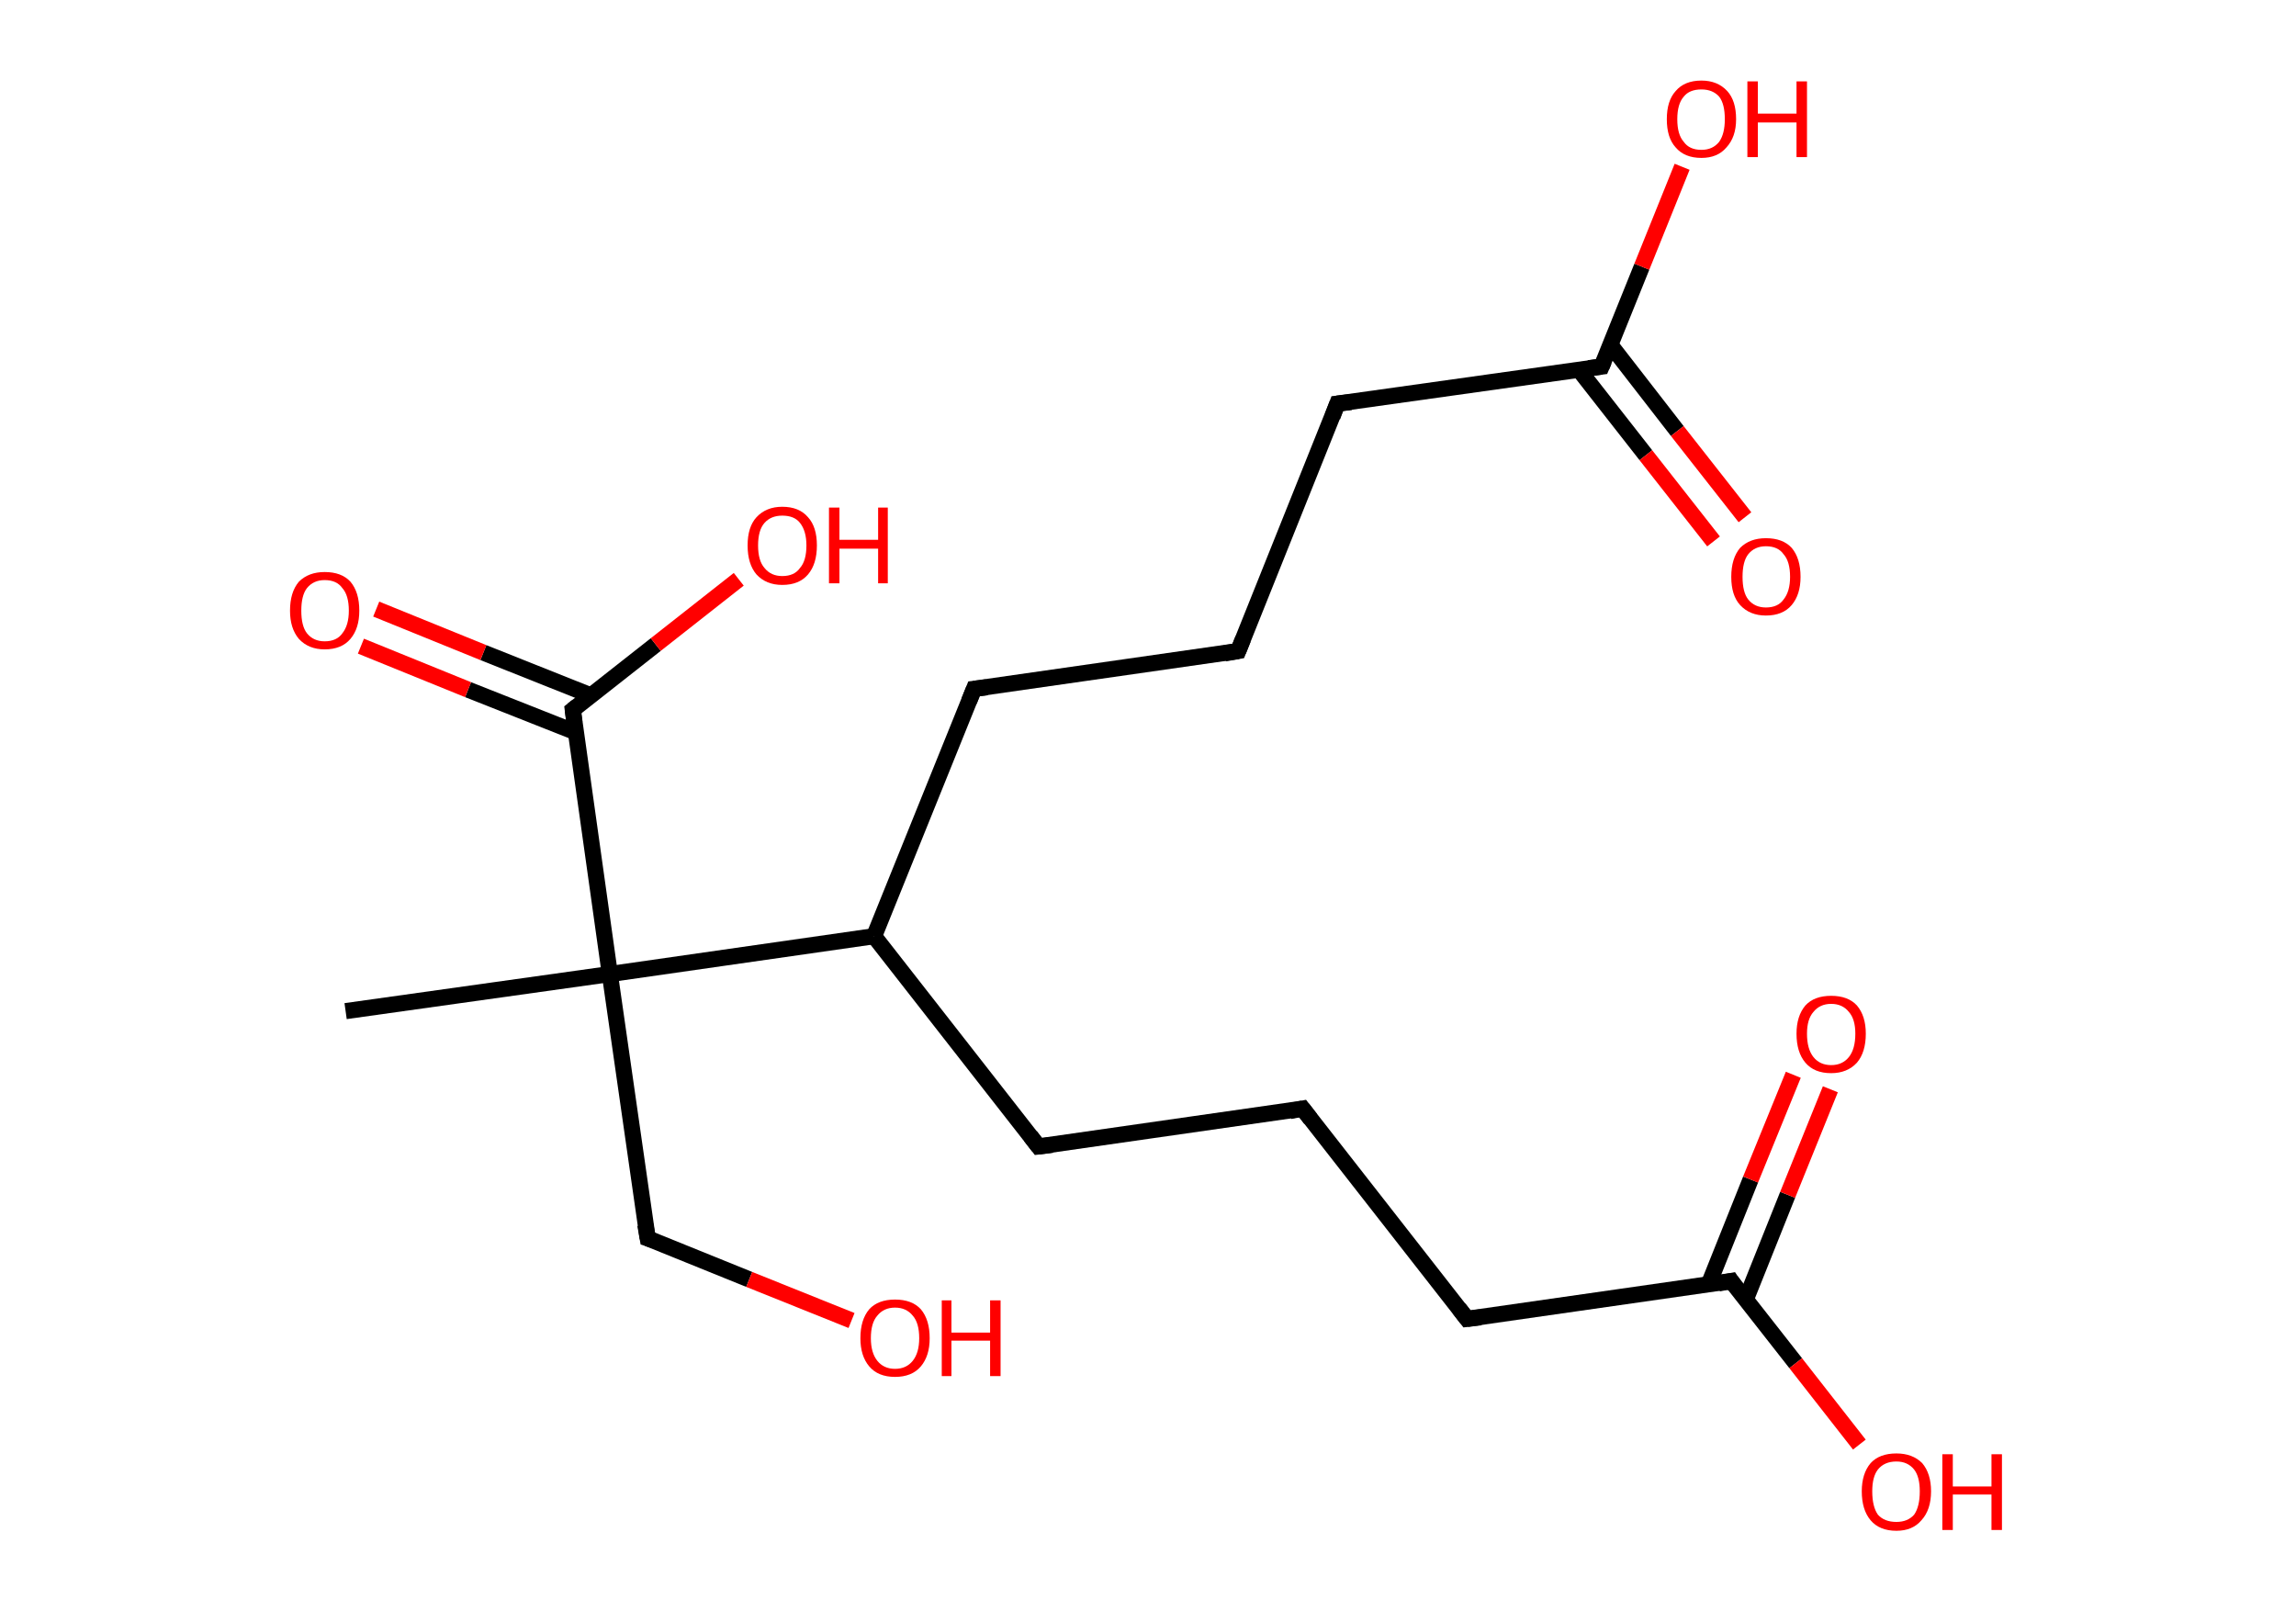 <?xml version='1.0' encoding='ASCII' standalone='yes'?>
<svg xmlns="http://www.w3.org/2000/svg" xmlns:rdkit="http://www.rdkit.org/xml" xmlns:xlink="http://www.w3.org/1999/xlink" version="1.1" baseProfile="full" xml:space="preserve" width="285px" height="200px" viewBox="0 0 285 200">
<!-- END OF HEADER -->
<rect style="opacity:1.0;fill:#FFFFFF;stroke:none" width="285.0" height="200.0" x="0.0" y="0.0"> </rect>
<path class="bond-0 atom-0 atom-1" d="M 42.9,125.5 L 75.7,120.9" style="fill:none;fill-rule:evenodd;stroke:#000000;stroke-width:2.0px;stroke-linecap:butt;stroke-linejoin:miter;stroke-opacity:1"/>
<path class="bond-1 atom-1 atom-2" d="M 75.7,120.9 L 80.4,153.7" style="fill:none;fill-rule:evenodd;stroke:#000000;stroke-width:2.0px;stroke-linecap:butt;stroke-linejoin:miter;stroke-opacity:1"/>
<path class="bond-2 atom-2 atom-3" d="M 80.4,153.7 L 93.0,158.8" style="fill:none;fill-rule:evenodd;stroke:#000000;stroke-width:2.0px;stroke-linecap:butt;stroke-linejoin:miter;stroke-opacity:1"/>
<path class="bond-2 atom-2 atom-3" d="M 93.0,158.8 L 105.7,163.9" style="fill:none;fill-rule:evenodd;stroke:#FF0000;stroke-width:2.0px;stroke-linecap:butt;stroke-linejoin:miter;stroke-opacity:1"/>
<path class="bond-3 atom-1 atom-4" d="M 75.7,120.9 L 71.1,88.1" style="fill:none;fill-rule:evenodd;stroke:#000000;stroke-width:2.0px;stroke-linecap:butt;stroke-linejoin:miter;stroke-opacity:1"/>
<path class="bond-4 atom-4 atom-5" d="M 73.3,86.3 L 60.0,81.0" style="fill:none;fill-rule:evenodd;stroke:#000000;stroke-width:2.0px;stroke-linecap:butt;stroke-linejoin:miter;stroke-opacity:1"/>
<path class="bond-4 atom-4 atom-5" d="M 60.0,81.0 L 46.7,75.6" style="fill:none;fill-rule:evenodd;stroke:#FF0000;stroke-width:2.0px;stroke-linecap:butt;stroke-linejoin:miter;stroke-opacity:1"/>
<path class="bond-4 atom-4 atom-5" d="M 71.5,90.9 L 58.1,85.6" style="fill:none;fill-rule:evenodd;stroke:#000000;stroke-width:2.0px;stroke-linecap:butt;stroke-linejoin:miter;stroke-opacity:1"/>
<path class="bond-4 atom-4 atom-5" d="M 58.1,85.6 L 44.8,80.2" style="fill:none;fill-rule:evenodd;stroke:#FF0000;stroke-width:2.0px;stroke-linecap:butt;stroke-linejoin:miter;stroke-opacity:1"/>
<path class="bond-5 atom-4 atom-6" d="M 71.1,88.1 L 81.4,80.0" style="fill:none;fill-rule:evenodd;stroke:#000000;stroke-width:2.0px;stroke-linecap:butt;stroke-linejoin:miter;stroke-opacity:1"/>
<path class="bond-5 atom-4 atom-6" d="M 81.4,80.0 L 91.7,71.9" style="fill:none;fill-rule:evenodd;stroke:#FF0000;stroke-width:2.0px;stroke-linecap:butt;stroke-linejoin:miter;stroke-opacity:1"/>
<path class="bond-6 atom-1 atom-7" d="M 75.7,120.9 L 108.5,116.2" style="fill:none;fill-rule:evenodd;stroke:#000000;stroke-width:2.0px;stroke-linecap:butt;stroke-linejoin:miter;stroke-opacity:1"/>
<path class="bond-7 atom-7 atom-8" d="M 108.5,116.2 L 120.9,85.5" style="fill:none;fill-rule:evenodd;stroke:#000000;stroke-width:2.0px;stroke-linecap:butt;stroke-linejoin:miter;stroke-opacity:1"/>
<path class="bond-8 atom-8 atom-9" d="M 120.9,85.5 L 153.7,80.8" style="fill:none;fill-rule:evenodd;stroke:#000000;stroke-width:2.0px;stroke-linecap:butt;stroke-linejoin:miter;stroke-opacity:1"/>
<path class="bond-9 atom-9 atom-10" d="M 153.7,80.8 L 166.0,50.1" style="fill:none;fill-rule:evenodd;stroke:#000000;stroke-width:2.0px;stroke-linecap:butt;stroke-linejoin:miter;stroke-opacity:1"/>
<path class="bond-10 atom-10 atom-11" d="M 166.0,50.1 L 198.8,45.5" style="fill:none;fill-rule:evenodd;stroke:#000000;stroke-width:2.0px;stroke-linecap:butt;stroke-linejoin:miter;stroke-opacity:1"/>
<path class="bond-11 atom-11 atom-12" d="M 196.0,45.9 L 204.3,56.5" style="fill:none;fill-rule:evenodd;stroke:#000000;stroke-width:2.0px;stroke-linecap:butt;stroke-linejoin:miter;stroke-opacity:1"/>
<path class="bond-11 atom-11 atom-12" d="M 204.3,56.5 L 212.7,67.2" style="fill:none;fill-rule:evenodd;stroke:#FF0000;stroke-width:2.0px;stroke-linecap:butt;stroke-linejoin:miter;stroke-opacity:1"/>
<path class="bond-11 atom-11 atom-12" d="M 199.9,42.8 L 208.2,53.5" style="fill:none;fill-rule:evenodd;stroke:#000000;stroke-width:2.0px;stroke-linecap:butt;stroke-linejoin:miter;stroke-opacity:1"/>
<path class="bond-11 atom-11 atom-12" d="M 208.2,53.5 L 216.6,64.2" style="fill:none;fill-rule:evenodd;stroke:#FF0000;stroke-width:2.0px;stroke-linecap:butt;stroke-linejoin:miter;stroke-opacity:1"/>
<path class="bond-12 atom-11 atom-13" d="M 198.8,45.5 L 203.8,33.1" style="fill:none;fill-rule:evenodd;stroke:#000000;stroke-width:2.0px;stroke-linecap:butt;stroke-linejoin:miter;stroke-opacity:1"/>
<path class="bond-12 atom-11 atom-13" d="M 203.8,33.1 L 208.8,20.7" style="fill:none;fill-rule:evenodd;stroke:#FF0000;stroke-width:2.0px;stroke-linecap:butt;stroke-linejoin:miter;stroke-opacity:1"/>
<path class="bond-13 atom-7 atom-14" d="M 108.5,116.2 L 128.9,142.3" style="fill:none;fill-rule:evenodd;stroke:#000000;stroke-width:2.0px;stroke-linecap:butt;stroke-linejoin:miter;stroke-opacity:1"/>
<path class="bond-14 atom-14 atom-15" d="M 128.9,142.3 L 161.7,137.6" style="fill:none;fill-rule:evenodd;stroke:#000000;stroke-width:2.0px;stroke-linecap:butt;stroke-linejoin:miter;stroke-opacity:1"/>
<path class="bond-15 atom-15 atom-16" d="M 161.7,137.6 L 182.1,163.7" style="fill:none;fill-rule:evenodd;stroke:#000000;stroke-width:2.0px;stroke-linecap:butt;stroke-linejoin:miter;stroke-opacity:1"/>
<path class="bond-16 atom-16 atom-17" d="M 182.1,163.7 L 214.9,159.0" style="fill:none;fill-rule:evenodd;stroke:#000000;stroke-width:2.0px;stroke-linecap:butt;stroke-linejoin:miter;stroke-opacity:1"/>
<path class="bond-17 atom-17 atom-18" d="M 216.7,161.3 L 221.9,148.3" style="fill:none;fill-rule:evenodd;stroke:#000000;stroke-width:2.0px;stroke-linecap:butt;stroke-linejoin:miter;stroke-opacity:1"/>
<path class="bond-17 atom-17 atom-18" d="M 221.9,148.3 L 227.2,135.2" style="fill:none;fill-rule:evenodd;stroke:#FF0000;stroke-width:2.0px;stroke-linecap:butt;stroke-linejoin:miter;stroke-opacity:1"/>
<path class="bond-17 atom-17 atom-18" d="M 212.1,159.4 L 217.3,146.4" style="fill:none;fill-rule:evenodd;stroke:#000000;stroke-width:2.0px;stroke-linecap:butt;stroke-linejoin:miter;stroke-opacity:1"/>
<path class="bond-17 atom-17 atom-18" d="M 217.3,146.4 L 222.6,133.4" style="fill:none;fill-rule:evenodd;stroke:#FF0000;stroke-width:2.0px;stroke-linecap:butt;stroke-linejoin:miter;stroke-opacity:1"/>
<path class="bond-18 atom-17 atom-19" d="M 214.9,159.0 L 222.9,169.2" style="fill:none;fill-rule:evenodd;stroke:#000000;stroke-width:2.0px;stroke-linecap:butt;stroke-linejoin:miter;stroke-opacity:1"/>
<path class="bond-18 atom-17 atom-19" d="M 222.9,169.2 L 230.8,179.3" style="fill:none;fill-rule:evenodd;stroke:#FF0000;stroke-width:2.0px;stroke-linecap:butt;stroke-linejoin:miter;stroke-opacity:1"/>
<path d="M 80.1,152.0 L 80.4,153.7 L 81.0,153.9" style="fill:none;stroke:#000000;stroke-width:2.0px;stroke-linecap:butt;stroke-linejoin:miter;stroke-opacity:1;"/>
<path d="M 71.3,89.7 L 71.1,88.1 L 71.6,87.7" style="fill:none;stroke:#000000;stroke-width:2.0px;stroke-linecap:butt;stroke-linejoin:miter;stroke-opacity:1;"/>
<path d="M 120.3,87.0 L 120.9,85.5 L 122.5,85.3" style="fill:none;stroke:#000000;stroke-width:2.0px;stroke-linecap:butt;stroke-linejoin:miter;stroke-opacity:1;"/>
<path d="M 152.0,81.1 L 153.7,80.8 L 154.3,79.3" style="fill:none;stroke:#000000;stroke-width:2.0px;stroke-linecap:butt;stroke-linejoin:miter;stroke-opacity:1;"/>
<path d="M 165.4,51.7 L 166.0,50.1 L 167.7,49.9" style="fill:none;stroke:#000000;stroke-width:2.0px;stroke-linecap:butt;stroke-linejoin:miter;stroke-opacity:1;"/>
<path d="M 197.2,45.7 L 198.8,45.5 L 199.1,44.8" style="fill:none;stroke:#000000;stroke-width:2.0px;stroke-linecap:butt;stroke-linejoin:miter;stroke-opacity:1;"/>
<path d="M 127.9,141.0 L 128.9,142.3 L 130.6,142.1" style="fill:none;stroke:#000000;stroke-width:2.0px;stroke-linecap:butt;stroke-linejoin:miter;stroke-opacity:1;"/>
<path d="M 160.1,137.9 L 161.7,137.6 L 162.7,138.9" style="fill:none;stroke:#000000;stroke-width:2.0px;stroke-linecap:butt;stroke-linejoin:miter;stroke-opacity:1;"/>
<path d="M 181.1,162.4 L 182.1,163.7 L 183.8,163.5" style="fill:none;stroke:#000000;stroke-width:2.0px;stroke-linecap:butt;stroke-linejoin:miter;stroke-opacity:1;"/>
<path d="M 213.3,159.3 L 214.9,159.0 L 215.3,159.6" style="fill:none;stroke:#000000;stroke-width:2.0px;stroke-linecap:butt;stroke-linejoin:miter;stroke-opacity:1;"/>
<path class="atom-3" d="M 106.8 166.1 Q 106.8 163.8, 107.9 162.5 Q 109.0 161.3, 111.1 161.3 Q 113.2 161.3, 114.3 162.5 Q 115.4 163.8, 115.4 166.1 Q 115.4 168.3, 114.3 169.6 Q 113.2 170.9, 111.1 170.9 Q 109.0 170.9, 107.9 169.6 Q 106.8 168.3, 106.8 166.1 M 111.1 169.9 Q 112.5 169.9, 113.3 168.9 Q 114.1 167.9, 114.1 166.1 Q 114.1 164.2, 113.3 163.3 Q 112.5 162.3, 111.1 162.3 Q 109.7 162.3, 108.9 163.3 Q 108.1 164.2, 108.1 166.1 Q 108.1 167.9, 108.9 168.9 Q 109.7 169.9, 111.1 169.9 " fill="#FF0000"/>
<path class="atom-3" d="M 116.9 161.4 L 118.1 161.4 L 118.1 165.4 L 122.9 165.4 L 122.9 161.4 L 124.2 161.4 L 124.2 170.8 L 122.9 170.8 L 122.9 166.4 L 118.1 166.4 L 118.1 170.8 L 116.9 170.8 L 116.9 161.4 " fill="#FF0000"/>
<path class="atom-5" d="M 36.0 75.8 Q 36.0 73.5, 37.1 72.2 Q 38.3 71.0, 40.3 71.0 Q 42.4 71.0, 43.5 72.2 Q 44.6 73.5, 44.6 75.8 Q 44.6 78.0, 43.5 79.3 Q 42.4 80.6, 40.3 80.6 Q 38.3 80.6, 37.1 79.3 Q 36.0 78.0, 36.0 75.8 M 40.3 79.6 Q 41.8 79.6, 42.5 78.6 Q 43.3 77.6, 43.3 75.8 Q 43.3 73.9, 42.5 73.0 Q 41.8 72.0, 40.3 72.0 Q 38.9 72.0, 38.1 73.0 Q 37.4 73.9, 37.4 75.8 Q 37.4 77.7, 38.1 78.6 Q 38.9 79.6, 40.3 79.6 " fill="#FF0000"/>
<path class="atom-6" d="M 92.8 67.7 Q 92.8 65.4, 93.9 64.2 Q 95.1 62.9, 97.1 62.9 Q 99.2 62.9, 100.3 64.2 Q 101.4 65.4, 101.4 67.7 Q 101.4 70.0, 100.3 71.3 Q 99.2 72.6, 97.1 72.6 Q 95.1 72.6, 93.9 71.3 Q 92.8 70.0, 92.8 67.7 M 97.1 71.5 Q 98.6 71.5, 99.3 70.5 Q 100.1 69.6, 100.1 67.7 Q 100.1 65.9, 99.3 64.9 Q 98.6 64.0, 97.1 64.0 Q 95.7 64.0, 94.9 64.9 Q 94.1 65.8, 94.1 67.7 Q 94.1 69.6, 94.9 70.5 Q 95.7 71.5, 97.1 71.5 " fill="#FF0000"/>
<path class="atom-6" d="M 102.9 63.0 L 104.2 63.0 L 104.2 67.0 L 109.0 67.0 L 109.0 63.0 L 110.2 63.0 L 110.2 72.4 L 109.0 72.4 L 109.0 68.1 L 104.2 68.1 L 104.2 72.4 L 102.9 72.4 L 102.9 63.0 " fill="#FF0000"/>
<path class="atom-12" d="M 214.9 71.6 Q 214.9 69.3, 216.0 68.0 Q 217.2 66.8, 219.2 66.8 Q 221.3 66.8, 222.4 68.0 Q 223.5 69.3, 223.5 71.6 Q 223.5 73.8, 222.4 75.1 Q 221.3 76.4, 219.2 76.4 Q 217.2 76.4, 216.0 75.1 Q 214.9 73.9, 214.9 71.6 M 219.2 75.4 Q 220.7 75.4, 221.4 74.4 Q 222.2 73.4, 222.2 71.6 Q 222.2 69.7, 221.4 68.8 Q 220.7 67.8, 219.2 67.8 Q 217.8 67.8, 217.0 68.8 Q 216.3 69.7, 216.3 71.6 Q 216.3 73.5, 217.0 74.4 Q 217.8 75.4, 219.2 75.4 " fill="#FF0000"/>
<path class="atom-13" d="M 206.9 14.8 Q 206.9 12.5, 208.0 11.3 Q 209.1 10.0, 211.2 10.0 Q 213.2 10.0, 214.4 11.3 Q 215.5 12.5, 215.5 14.8 Q 215.5 17.0, 214.3 18.3 Q 213.2 19.6, 211.2 19.6 Q 209.1 19.6, 208.0 18.3 Q 206.9 17.1, 206.9 14.8 M 211.2 18.6 Q 212.6 18.6, 213.4 17.6 Q 214.1 16.6, 214.1 14.8 Q 214.1 12.9, 213.4 12.0 Q 212.6 11.1, 211.2 11.1 Q 209.7 11.1, 209.0 12.0 Q 208.2 12.9, 208.2 14.8 Q 208.2 16.7, 209.0 17.6 Q 209.7 18.6, 211.2 18.6 " fill="#FF0000"/>
<path class="atom-13" d="M 216.9 10.1 L 218.2 10.1 L 218.2 14.1 L 223.0 14.1 L 223.0 10.1 L 224.3 10.1 L 224.3 19.5 L 223.0 19.5 L 223.0 15.2 L 218.2 15.2 L 218.2 19.5 L 216.9 19.5 L 216.9 10.1 " fill="#FF0000"/>
<path class="atom-18" d="M 223.0 128.3 Q 223.0 126.1, 224.1 124.8 Q 225.2 123.6, 227.3 123.6 Q 229.4 123.6, 230.5 124.8 Q 231.6 126.1, 231.6 128.3 Q 231.6 130.6, 230.5 131.9 Q 229.3 133.2, 227.3 133.2 Q 225.2 133.2, 224.1 131.9 Q 223.0 130.6, 223.0 128.3 M 227.3 132.2 Q 228.7 132.2, 229.5 131.2 Q 230.3 130.2, 230.3 128.3 Q 230.3 126.5, 229.5 125.6 Q 228.7 124.6, 227.3 124.6 Q 225.9 124.6, 225.1 125.6 Q 224.3 126.5, 224.3 128.3 Q 224.3 130.2, 225.1 131.2 Q 225.9 132.2, 227.3 132.2 " fill="#FF0000"/>
<path class="atom-19" d="M 231.1 185.1 Q 231.1 182.9, 232.2 181.6 Q 233.3 180.4, 235.4 180.4 Q 237.4 180.4, 238.6 181.6 Q 239.7 182.9, 239.7 185.1 Q 239.7 187.4, 238.5 188.7 Q 237.4 190.0, 235.4 190.0 Q 233.3 190.0, 232.2 188.7 Q 231.1 187.4, 231.1 185.1 M 235.4 188.9 Q 236.8 188.9, 237.6 188.0 Q 238.3 187.0, 238.3 185.1 Q 238.3 183.3, 237.6 182.4 Q 236.8 181.4, 235.4 181.4 Q 233.9 181.4, 233.1 182.4 Q 232.4 183.3, 232.4 185.1 Q 232.4 187.0, 233.1 188.0 Q 233.9 188.9, 235.4 188.9 " fill="#FF0000"/>
<path class="atom-19" d="M 241.1 180.5 L 242.4 180.5 L 242.4 184.5 L 247.2 184.5 L 247.2 180.5 L 248.5 180.5 L 248.5 189.9 L 247.2 189.9 L 247.2 185.5 L 242.4 185.5 L 242.4 189.9 L 241.1 189.9 L 241.1 180.5 " fill="#FF0000"/>
</svg>
